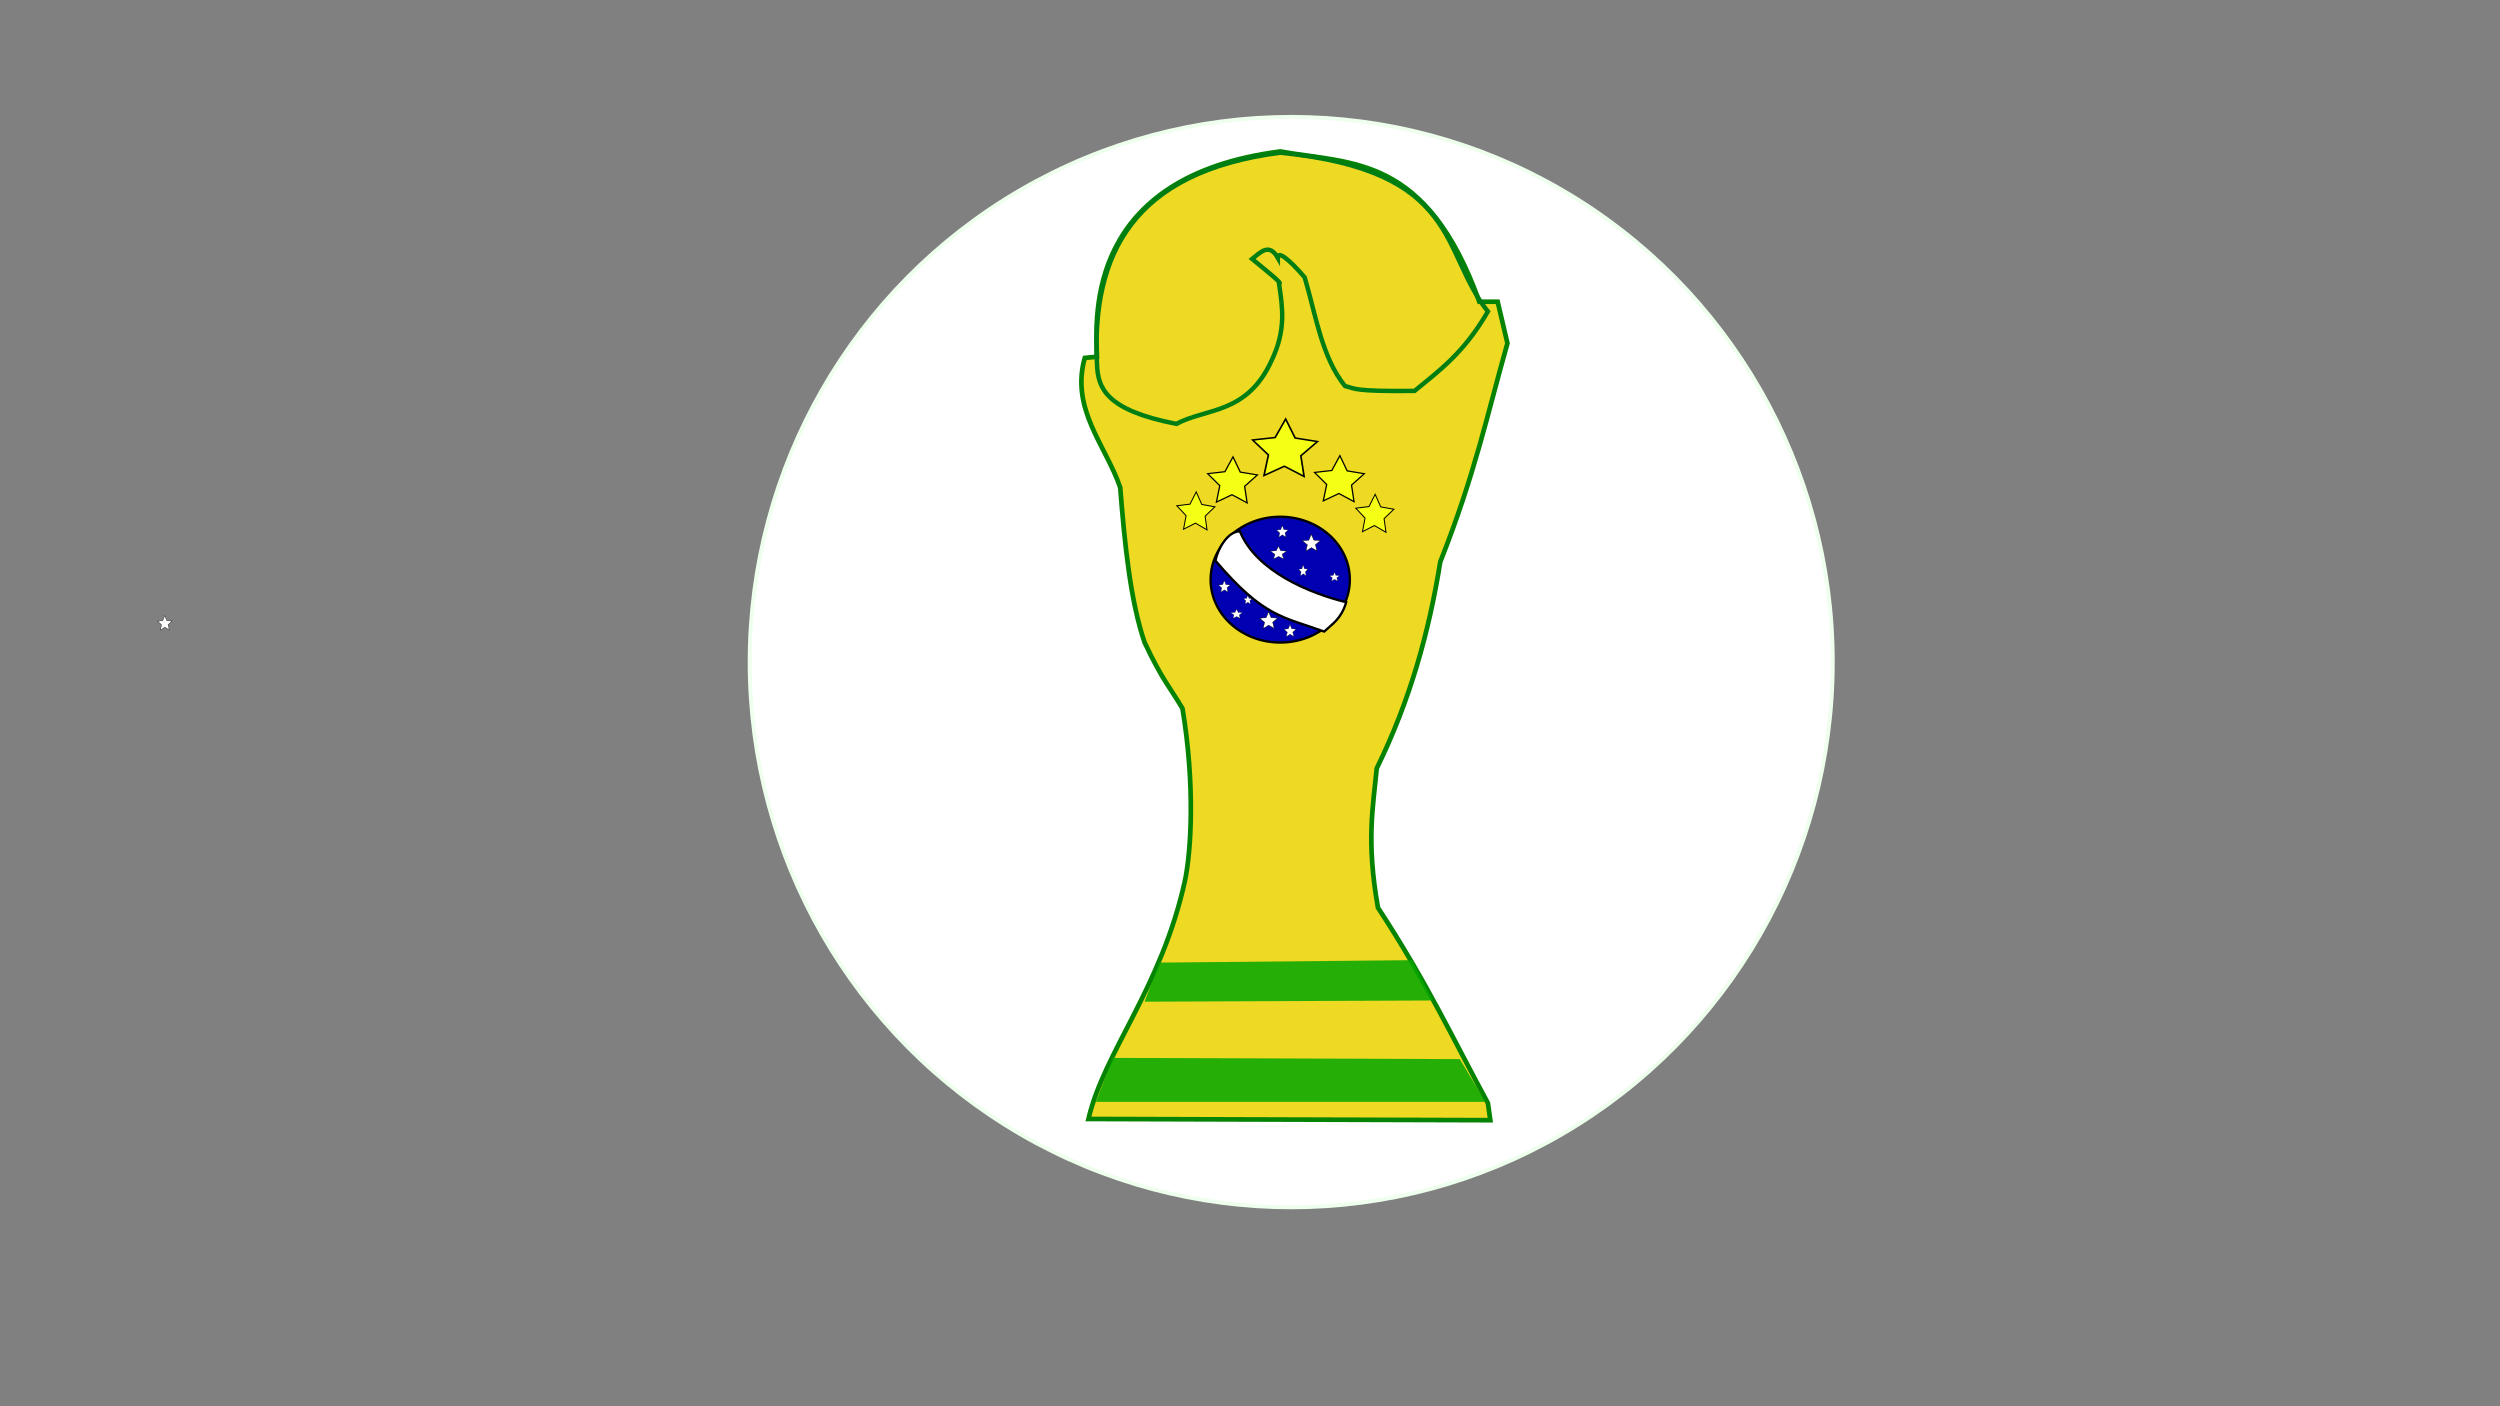 <?xml version="1.0" encoding="UTF-8" standalone="no"?>
<!-- Created with Inkscape (http://www.inkscape.org/) -->

<svg
   version="1.1"
   id="svg117"
   width="1066.667"
   height="600"
   viewBox="0 0 1066.667 600"
   sodipodi:docname="Icone site 3.svg"
   inkscape:version="1.2.1 (9c6d41e410, 2022-07-14)"
   xmlns:inkscape="http://www.inkscape.org/namespaces/inkscape"
   xmlns:sodipodi="http://sodipodi.sourceforge.net/DTD/sodipodi-0.dtd"
   xmlns="http://www.w3.org/2000/svg"
   xmlns:svg="http://www.w3.org/2000/svg">
  <rect x="0" y="0" width="1066.667" height="600" fill="#808080" stroke="none"/>
  <defs
     id="defs121">
    <rect
       x="71.927"
       y="399.767"
       width="60.46"
       height="17.721"
       id="rect1802" />
    <rect
       x="96.945"
       y="425.828"
       width="54.206"
       height="16.679"
       id="rect1124" />
  </defs>
  <sodipodi:namedview
     id="namedview119"
     pagecolor="#ffffff"
     bordercolor="#000000"
     borderopacity="0.25"
     inkscape:showpageshadow="2"
     inkscape:pageopacity="0.0"
     inkscape:pagecheckerboard="0"
     inkscape:deskcolor="#d1d1d1"
     showgrid="false"
     inkscape:zoom="0.9593082"
     inkscape:cx="413.83989"
     inkscape:cy="332.5313"
     inkscape:window-width="1920"
     inkscape:window-height="1017"
     inkscape:window-x="-8"
     inkscape:window-y="-8"
     inkscape:window-maximized="1"
     inkscape:current-layer="g123" />
  <g
     inkscape:groupmode="layer"
     inkscape:label="Image"
     id="g123">
    <ellipse
       style="fill:#ffffff;fill-opacity:1;stroke:#eeffee;stroke-width:1.672;stroke-dasharray:none;stroke-opacity:1"
       id="path23393"
       cx="550.918"
       cy="282.495"
       rx="231.06"
       ry="232.623" />
    <path
       style="fill:#ecd301;fill-opacity:0.86;stroke:#068302;stroke-width:2;stroke-dasharray:none;stroke-opacity:1"
       d="m 464.397,477.427 c 6.806,-28.937 31.079,-55.744 41.175,-101.636 2.666,-12.623 4.389,-40.859 -1.042,-73.49 -5.242,-8.949 -8.452,-11.804 -16.157,-28.145 -6.069,-17.74 -8.462,-41.608 -10.424,-66.194 -6.253,-18.052 -21.246,-33.481 -15.115,-55.248 l 5.212,-0.521 c -0.715,-18.15 -4.233,-76.929 78.181,-87.563 30.54,5.455 62.407,1.395 84.957,64.109 h 7.818 l 4.17,17.721 c -8.453,29.776 -13.843,55.876 -28.666,93.296 -4.72,29.361 -12.679,58.723 -27.103,88.084 -1.568,16.672 -4.531,30.83 0.521,59.418 20.999,32.088 32.218,56.352 46.909,83.393 l 1.042,7.297 z"
       id="path289"
       sodipodi:nodetypes="ccccccccccccccccc" />
    <path
       style="fill:#40882b;fill-opacity:0;stroke:#007e14;stroke-width:1.9;stroke-dasharray:none;stroke-opacity:1"
       d="m 468.046,155.32 c 0.367,10.003 3.427,19.639 33.879,25.539 12.635,-6.814 30.185,-3.987 40.654,-27.103 6.192,-13.009 4.669,-22.405 3.127,-32.836 2.12,0.486 -5.693,-5.648 -11.467,-10.424 3.648,-2.961 7.297,-6.946 10.945,-0.521 -0.018,-3.088 4.53,0.315 11.467,8.339 4.794,16.167 7.286,34.06 17.2,46.388 4.424,1.017 2.939,2.382 29.709,2.085 10.424,-8.614 20.848,-15.914 31.273,-33.879 -20.45,-25.412 -11.156,-60.078 -88.606,-67.757 -62.789,8.175 -80.489,43.213 -78.181,90.169 z"
       id="path1064"
       sodipodi:nodetypes="cccccccccccc" />
    <path
       style="fill:#05a701;fill-opacity:0.86;stroke:none;stroke-opacity:1"
       d="m 488.373,427.391 123.005,-0.521 -8.861,-17.2 -107.89,1.042 z"
       id="path1066" />
    <path
       style="fill:#05a701;fill-opacity:0.86;stroke:none;stroke-opacity:1"
       d="m 474.821,451.367 148.023,0.521 10.945,18.242 H 467.524 Z"
       id="path1068" />
    <path
       sodipodi:type="star"
       style="fill:#ffffff;fill-opacity:1;stroke:#000000;stroke-opacity:1"
       id="path3320"
       inkscape:flatsided="false"
       sodipodi:sides="5"
       sodipodi:cx="76.617714"
       sodipodi:cy="276.76193"
       sodipodi:r1="22.418043"
       sodipodi:r2="10.120047"
       sodipodi:arg1="2.1910458"
       sodipodi:arg2="2.8193644"
       inkscape:rounded="0"
       inkscape:randomized="0"
       d="m 63.587,295.004 3.431,-15.037 -11.777,-9.96 15.362,-1.384 5.833,-14.278 6.063,14.182 15.382,1.136 -11.615,10.149 3.673,14.98 -13.241,-7.91 z"
       inkscape:transform-center-x="-0.023604596"
       inkscape:transform-center-y="-0.26992933"
       transform="matrix(0.145,0,0,0.152,59.203,223.994)" />
    <path
       sodipodi:type="star"
       style="fill:#f5ff15;fill-opacity:1;stroke:#000000;stroke-opacity:1"
       id="path3320-9"
       inkscape:flatsided="false"
       sodipodi:sides="5"
       sodipodi:cx="76.617714"
       sodipodi:cy="276.76193"
       sodipodi:r1="20.240093"
       sodipodi:r2="10.120047"
       sodipodi:arg1="0.96850898"
       sodipodi:arg2="1.5968275"
       inkscape:rounded="0"
       inkscape:randomized="0"
       d="m 88.084,293.441 -11.73,-6.562 -12.056,5.943 2.616,-13.184 -9.377,-9.629 13.347,-1.586 6.26,-11.894 5.633,12.204 13.246,2.278 -9.866,9.128 z"
       inkscape:transform-center-x="-0.068759769"
       inkscape:transform-center-y="-0.77977117"
       transform="matrix(0.422,0,0,0.439,554.187,98.303)" />
    <path
       sodipodi:type="star"
       style="fill:#f5ff15;fill-opacity:1;stroke:#000000;stroke-opacity:1"
       id="path3320-9-7"
       inkscape:flatsided="false"
       sodipodi:sides="5"
       sodipodi:cx="76.617714"
       sodipodi:cy="276.76193"
       sodipodi:r1="20.240093"
       sodipodi:r2="10.120047"
       sodipodi:arg1="0.96850898"
       sodipodi:arg2="1.5968275"
       inkscape:rounded="0"
       inkscape:randomized="0"
       d="m 88.084,293.441 -11.73,-6.562 -12.056,5.943 2.616,-13.184 -9.377,-9.629 13.347,-1.586 6.26,-11.894 5.633,12.204 13.246,2.278 -9.866,9.128 z"
       inkscape:transform-center-x="-0.068759769"
       inkscape:transform-center-y="-0.77977117"
       transform="matrix(0.422,0,0,0.439,477.83,97.261)" />
    <path
       sodipodi:type="star"
       style="fill:#f5ff15;fill-opacity:1;stroke:#000000;stroke-opacity:1"
       id="path3320-6"
       inkscape:flatsided="false"
       sodipodi:sides="5"
       sodipodi:cx="76.617714"
       sodipodi:cy="276.76193"
       sodipodi:r1="20.240093"
       sodipodi:r2="10.120047"
       sodipodi:arg1="0.96850898"
       sodipodi:arg2="1.5968275"
       inkscape:rounded="0"
       inkscape:randomized="0"
       d="m 88.084,293.441 -11.73,-6.562 -12.056,5.943 2.616,-13.184 -9.377,-9.629 13.347,-1.586 6.26,-11.894 5.633,12.204 13.246,2.278 -9.866,9.128 z"
       inkscape:transform-center-x="-0.11709348"
       inkscape:transform-center-y="-1.1804655"
       transform="matrix(0.719,0,0,0.664,493.08,8.445)" />
    <path
       sodipodi:type="star"
       style="fill:#f5ff15;fill-opacity:1;stroke:#000000;stroke-opacity:1"
       id="path3320-6-5"
       inkscape:flatsided="false"
       sodipodi:sides="5"
       sodipodi:cx="76.617714"
       sodipodi:cy="276.76193"
       sodipodi:r1="20.240093"
       sodipodi:r2="10.120047"
       sodipodi:arg1="0.96850898"
       sodipodi:arg2="1.5968275"
       inkscape:rounded="0"
       inkscape:randomized="0"
       d="m 88.084,293.441 -11.73,-6.562 -12.056,5.943 2.616,-13.184 -9.377,-9.629 13.347,-1.586 6.26,-11.894 5.633,12.204 13.246,2.278 -9.866,9.128 z"
       inkscape:transform-center-x="-0.089743258"
       inkscape:transform-center-y="-0.94640194"
       transform="matrix(0.551,0,0,0.532,529.178,57.938)" />
    <path
       sodipodi:type="star"
       style="fill:#f5ff15;fill-opacity:1;stroke:#000000;stroke-opacity:1"
       id="path3320-6-5-3"
       inkscape:flatsided="false"
       sodipodi:sides="5"
       sodipodi:cx="76.617714"
       sodipodi:cy="276.76193"
       sodipodi:r1="20.240093"
       sodipodi:r2="10.120047"
       sodipodi:arg1="0.96850898"
       sodipodi:arg2="1.5968275"
       inkscape:rounded="0"
       inkscape:randomized="0"
       d="m 88.084,293.441 -11.73,-6.562 -12.056,5.943 2.616,-13.184 -9.377,-9.629 13.347,-1.586 6.26,-11.894 5.633,12.204 13.246,2.278 -9.866,9.128 z"
       inkscape:transform-center-x="-0.089743258"
       inkscape:transform-center-y="-0.94640194"
       transform="matrix(0.551,0,0,0.532,483.572,58.459)" />
    <ellipse
       style="fill:#0000b2;fill-opacity:1;stroke:#000000;stroke-opacity:1"
       id="path8779"
       cx="546.227"
       cy="247.314"
       rx="29.709"
       ry="26.842" />
    <path
       sodipodi:type="star"
       style="fill:#ffffff;fill-opacity:1;stroke:#000000;stroke-opacity:1"
       id="path3320-4"
       inkscape:flatsided="false"
       sodipodi:sides="5"
       sodipodi:cx="76.617714"
       sodipodi:cy="276.76193"
       sodipodi:r1="22.418043"
       sodipodi:r2="10.120047"
       sodipodi:arg1="2.1910458"
       sodipodi:arg2="2.8193644"
       inkscape:rounded="0"
       inkscape:randomized="0"
       d="m 63.587,295.004 3.431,-15.037 -11.777,-9.96 15.362,-1.384 5.833,-14.278 6.063,14.182 15.382,1.136 -11.615,10.149 3.673,14.98 -13.241,-7.91 z"
       inkscape:transform-center-x="-0.015057563"
       inkscape:transform-center-y="-0.20629156"
       transform="matrix(0.093,0,0,0.116,548.916,211.537)" />
    <path
       sodipodi:type="star"
       style="fill:#ffffff;fill-opacity:1;stroke:#000000;stroke-opacity:1"
       id="path3320-8"
       inkscape:flatsided="false"
       sodipodi:sides="5"
       sodipodi:cx="76.617714"
       sodipodi:cy="276.76193"
       sodipodi:r1="22.418043"
       sodipodi:r2="10.120047"
       sodipodi:arg1="2.1910458"
       sodipodi:arg2="2.8193644"
       inkscape:rounded="0"
       inkscape:randomized="0"
       d="m 63.587,295.004 3.431,-15.037 -11.777,-9.96 15.362,-1.384 5.833,-14.278 6.063,14.182 15.382,1.136 -11.615,10.149 3.673,14.98 -13.241,-7.91 z"
       inkscape:transform-center-x="-0.029322135"
       inkscape:transform-center-y="-0.31224748"
       transform="matrix(0.18,0,0,0.176,545.729,183.181)" />
    <path
       sodipodi:type="star"
       style="fill:#ffffff;fill-opacity:1;stroke:#000000;stroke-opacity:1"
       id="path3320-1"
       inkscape:flatsided="false"
       sodipodi:sides="5"
       sodipodi:cx="180.86006"
       sodipodi:cy="194.39967"
       sodipodi:r1="22.418043"
       sodipodi:r2="10.120047"
       sodipodi:arg1="2.1910458"
       sodipodi:arg2="2.8193644"
       inkscape:rounded="0"
       inkscape:randomized="0"
       d="m 167.83,212.642 3.431,-15.037 -11.777,-9.96 15.362,-1.384 5.833,-14.278 6.063,14.182 15.382,1.136 -11.615,10.149 3.673,14.98 -13.241,-7.91 z"
       inkscape:transform-center-x="-0.026617157"
       inkscape:transform-center-y="-0.23585136"
       transform="matrix(0.163,0,0,0.133,516.018,210.213)" />
    <path
       sodipodi:type="star"
       style="fill:#ffffff;fill-opacity:1;stroke:#000000;stroke-opacity:1"
       id="path3320-13"
       inkscape:flatsided="false"
       sodipodi:sides="5"
       sodipodi:cx="76.617714"
       sodipodi:cy="276.76193"
       sodipodi:r1="22.418043"
       sodipodi:r2="10.120047"
       sodipodi:arg1="2.1910458"
       sodipodi:arg2="2.8193644"
       inkscape:rounded="0"
       inkscape:randomized="0"
       d="m 63.587,295.004 3.431,-15.037 -11.777,-9.96 15.362,-1.384 5.833,-14.278 6.063,14.182 15.382,1.136 -11.615,10.149 3.673,14.98 -13.241,-7.91 z"
       inkscape:transform-center-x="-0.019843465"
       inkscape:transform-center-y="-0.22685547"
       transform="matrix(0.122,0,0,0.128,541.065,233.899)" />
    <path
       sodipodi:type="star"
       style="fill:#ffffff;fill-opacity:1;stroke:#000000;stroke-opacity:1"
       id="path3320-5"
       inkscape:flatsided="false"
       sodipodi:sides="5"
       sodipodi:cx="76.617714"
       sodipodi:cy="276.76193"
       sodipodi:r1="22.418043"
       sodipodi:r2="10.120047"
       sodipodi:arg1="2.1910458"
       sodipodi:arg2="2.8193644"
       inkscape:rounded="0"
       inkscape:randomized="0"
       d="m 63.587,295.004 3.431,-15.037 -11.777,-9.96 15.362,-1.384 5.833,-14.278 6.063,14.182 15.382,1.136 -11.615,10.149 3.673,14.98 -13.241,-7.91 z"
       inkscape:transform-center-x="-0.018903932"
       inkscape:transform-center-y="-0.21608838"
       transform="matrix(0.116,0,0,0.122,513.492,216.669)" />
    <path
       sodipodi:type="star"
       style="fill:#ffffff;fill-opacity:1;stroke:#000000;stroke-opacity:1"
       id="path3320-41"
       inkscape:flatsided="false"
       sodipodi:sides="5"
       sodipodi:cx="76.617714"
       sodipodi:cy="276.76193"
       sodipodi:r1="22.418043"
       sodipodi:r2="10.120047"
       sodipodi:arg1="2.1910458"
       sodipodi:arg2="2.8193644"
       inkscape:rounded="0"
       inkscape:randomized="0"
       d="m 63.587,295.004 3.431,-15.037 -11.777,-9.96 15.362,-1.384 5.833,-14.278 6.063,14.182 15.382,1.136 -11.615,10.149 3.673,14.98 -13.241,-7.91 z"
       inkscape:transform-center-x="-0.014200033"
       inkscape:transform-center-y="-0.16223742"
       transform="matrix(0.087,0,0,0.091,525.737,230.851)" />
    <path
       sodipodi:type="star"
       style="fill:#ffffff;fill-opacity:1;stroke:#000000;stroke-opacity:1"
       id="path3320-0"
       inkscape:flatsided="false"
       sodipodi:sides="5"
       sodipodi:cx="76.617714"
       sodipodi:cy="276.76193"
       sodipodi:r1="22.418043"
       sodipodi:r2="10.120047"
       sodipodi:arg1="2.1910458"
       sodipodi:arg2="2.8193644"
       inkscape:rounded="0"
       inkscape:randomized="0"
       d="m 63.587,295.004 3.431,-15.037 -11.777,-9.96 15.362,-1.384 5.833,-14.278 6.063,14.182 15.382,1.136 -11.615,10.149 3.673,14.98 -13.241,-7.91 z"
       inkscape:transform-center-x="-0.029306103"
       inkscape:transform-center-y="-0.31239464"
       transform="matrix(0.18,0,0,0.176,527.495,216.255)" />
    <path
       sodipodi:type="star"
       style="fill:#ffffff;fill-opacity:1;stroke:#000000;stroke-opacity:1"
       id="path3320-2"
       inkscape:flatsided="false"
       sodipodi:sides="5"
       sodipodi:cx="76.617714"
       sodipodi:cy="276.76193"
       sodipodi:r1="22.418043"
       sodipodi:r2="10.120047"
       sodipodi:arg1="2.1910458"
       sodipodi:arg2="2.8193644"
       inkscape:rounded="0"
       inkscape:randomized="0"
       d="m 63.587,295.004 3.431,-15.037 -11.777,-9.96 15.362,-1.384 5.833,-14.278 6.063,14.182 15.382,1.136 -11.615,10.149 3.673,14.98 -13.241,-7.91 z"
       inkscape:transform-center-x="-0.0190195"
       inkscape:transform-center-y="-0.17183601"
       transform="matrix(0.117,0,0,0.097,518.65,235.232)" />
    <path
       sodipodi:type="star"
       style="fill:#ffffff;fill-opacity:1;stroke:#000000;stroke-opacity:1"
       id="path3320-53"
       inkscape:flatsided="false"
       sodipodi:sides="5"
       sodipodi:cx="76.617714"
       sodipodi:cy="276.76193"
       sodipodi:r1="22.418043"
       sodipodi:r2="10.120047"
       sodipodi:arg1="2.1910458"
       sodipodi:arg2="2.8193644"
       inkscape:rounded="0"
       inkscape:randomized="0"
       d="m 63.587,295.004 3.431,-15.037 -11.777,-9.96 15.362,-1.384 5.833,-14.278 6.063,14.182 15.382,1.136 -11.615,10.149 3.673,14.98 -13.241,-7.91 z"
       inkscape:transform-center-x="-0.016161505"
       inkscape:transform-center-y="-0.16137616"
       transform="matrix(0.099,0,0,0.091,561.822,221.08)" />
    <path
       sodipodi:type="star"
       style="fill:#ffffff;fill-opacity:1;stroke:#000000;stroke-opacity:1"
       id="path3320-7"
       inkscape:flatsided="false"
       sodipodi:sides="5"
       sodipodi:cx="76.617714"
       sodipodi:cy="276.76193"
       sodipodi:r1="22.418043"
       sodipodi:r2="10.120047"
       sodipodi:arg1="2.1910458"
       sodipodi:arg2="2.8193644"
       inkscape:rounded="0"
       inkscape:randomized="0"
       d="m 63.587,295.004 3.431,-15.037 -11.777,-9.96 15.362,-1.384 5.833,-14.278 6.063,14.182 15.382,1.136 -11.615,10.149 3.673,14.98 -13.241,-7.91 z"
       inkscape:transform-center-x="-0.018896932"
       inkscape:transform-center-y="-0.21608838"
       transform="matrix(0.116,0,0,0.122,538.25,193.215)" />
    <path
       style="fill:#ffffff;fill-opacity:1;stroke:#000000;stroke-opacity:1"
       d="m 529.027,226.726 c 6.942,16.996 29.633,26.38 45.345,30.23 -2.128,7.168 -5.944,9.27 -9.382,12.509 -17.512,-6.388 -25.648,-5.92 -46.388,-30.23 0.888,-4.828 5.177,-12.622 10.424,-12.509 z"
       id="path9620"
       sodipodi:nodetypes="ccccc" />
  </g>
</svg>
